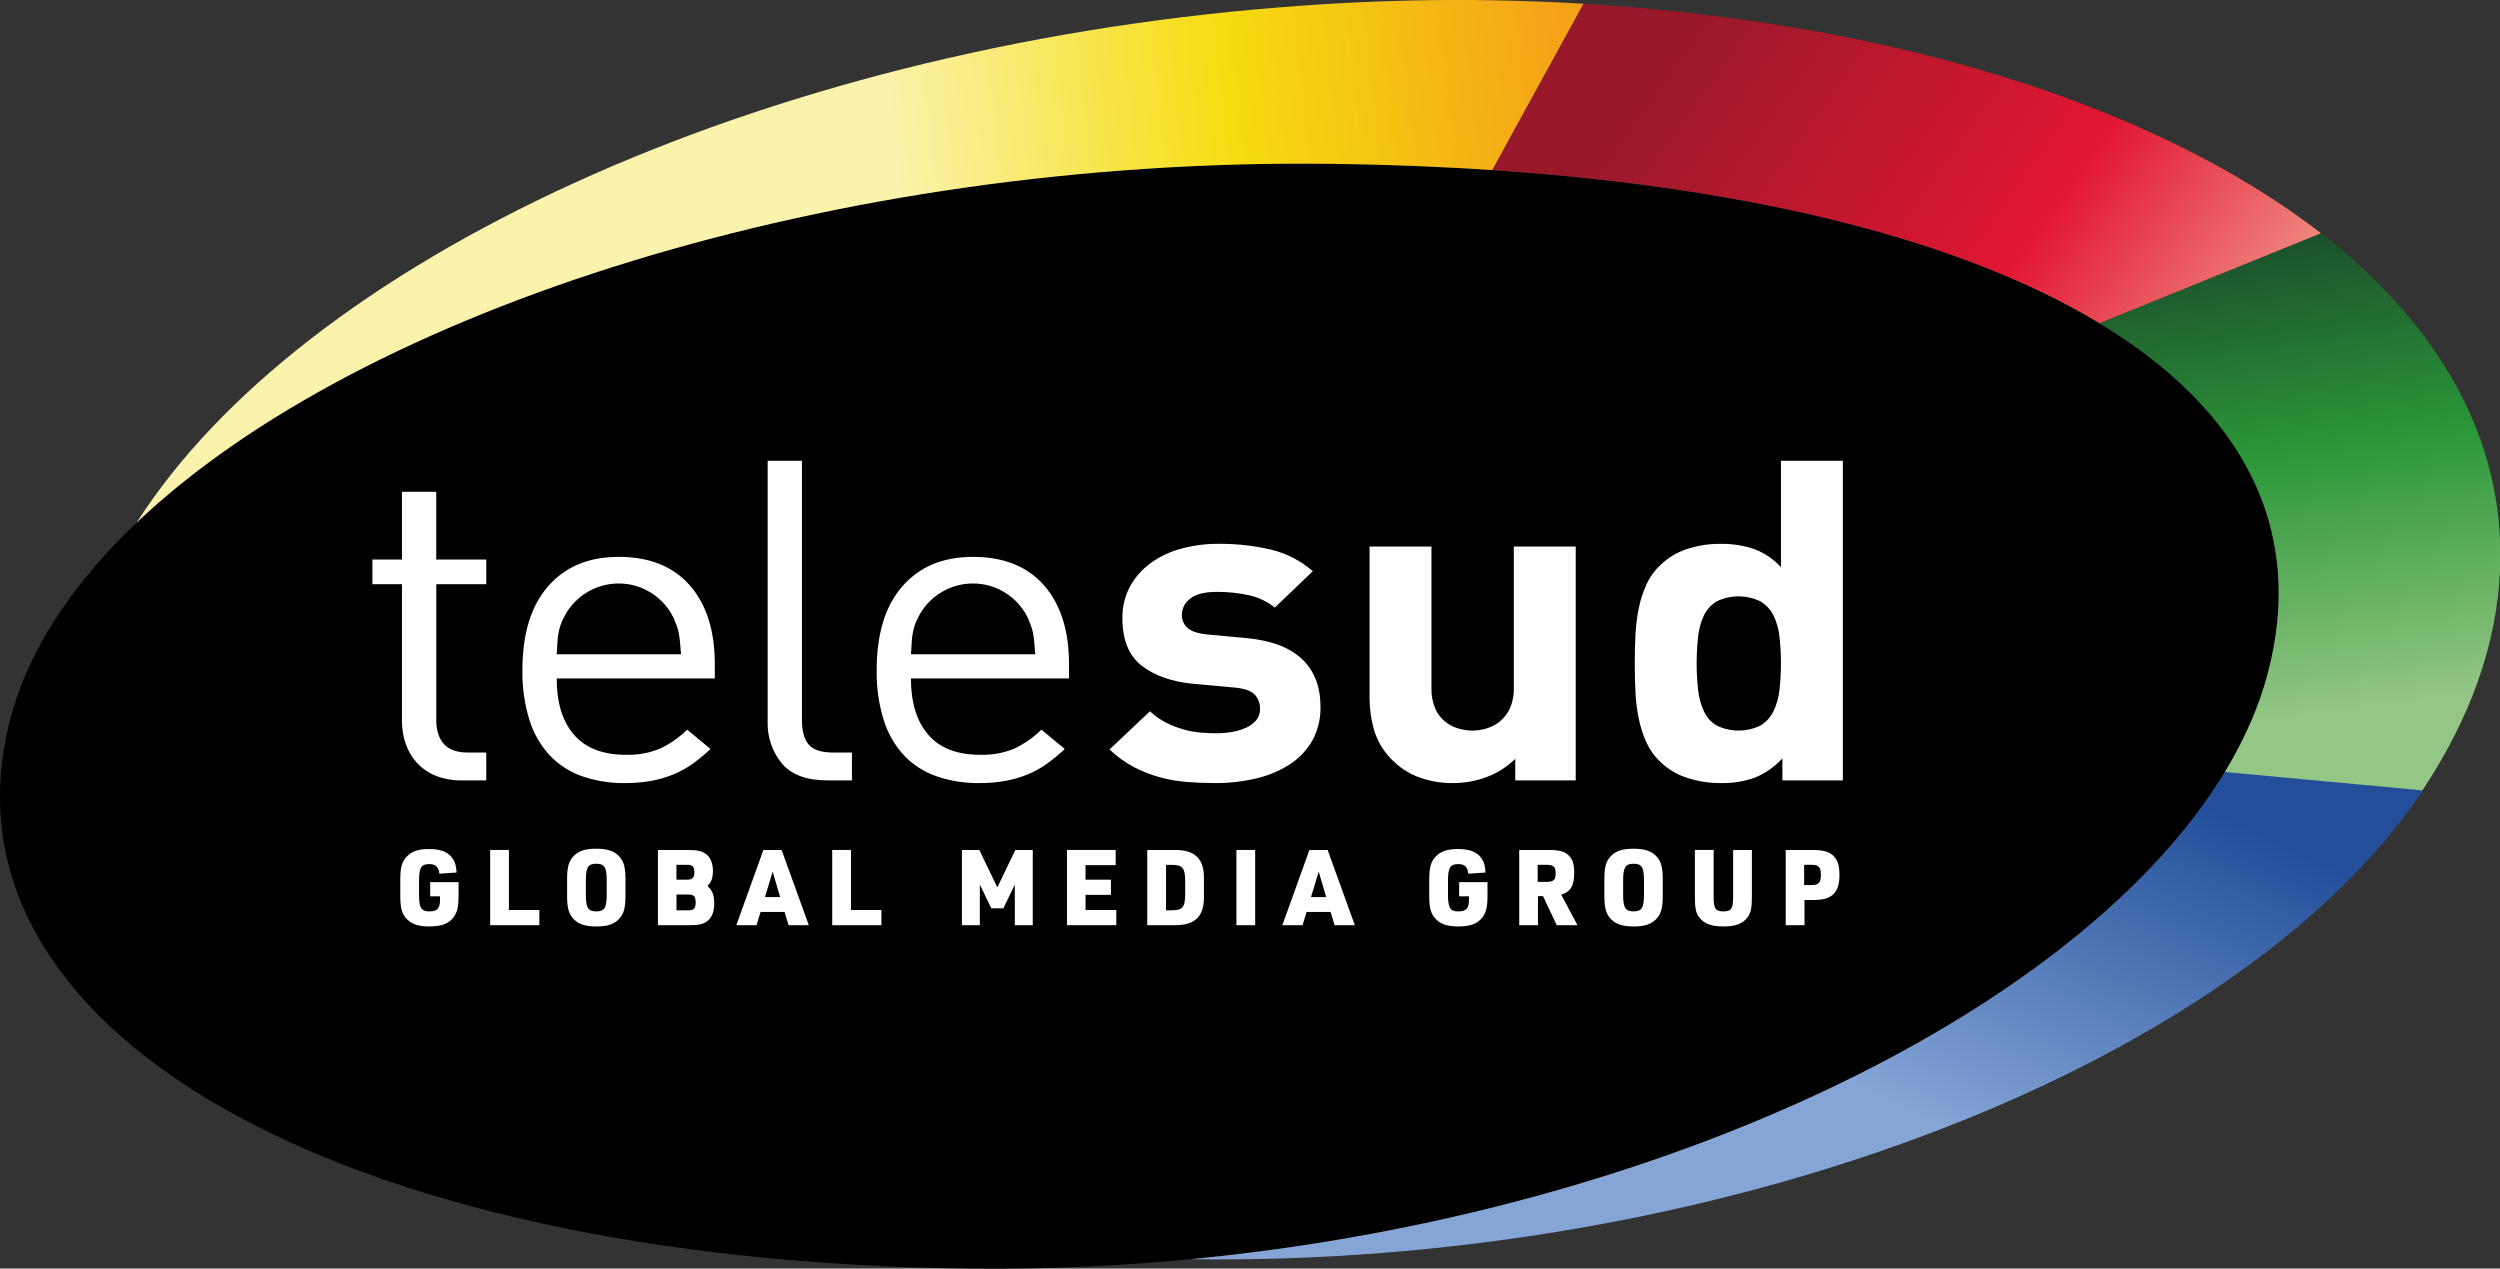 <svg data-name="Calque 2" version="1.1" viewBox="0 0 800 405.93" xmlns="http://www.w3.org/2000/svg">
 <rect x="0" y="0" width="800" height="405.93" fill="#333333" stroke="none"/>
 <defs>
  <linearGradient id="e" x1="502.07" x2="872.84" y1="133.95" y2="92.15" data-name="Dégradé sans nom 11" gradientUnits="userSpaceOnUse">
   <stop stop-color="#fbf2ab" offset="0"/>
   <stop stop-color="#f6dc10" offset=".5"/>
   <stop stop-color="#f5a217" offset="1"/>
  </linearGradient>
  <linearGradient id="f" x1="1087.2" x2="940.77" y1="383.47" y2="693.29" data-name="Dégradé sans nom 5" gradientUnits="userSpaceOnUse">
   <stop stop-color="#234f9a" offset="0"/>
   <stop stop-color="#85a5d6" offset=".65"/>
  </linearGradient>
  <linearGradient id="h" x1="1298.5" x2="1256.8" y1="417.57" y2="118.35" data-name="Dégradé sans nom 3" gradientUnits="userSpaceOnUse">
   <stop stop-color="#94c685" offset=".08"/>
   <stop stop-color="#2b9738" offset=".56"/>
   <stop stop-color="#1a472b" offset="1"/>
  </linearGradient>
  <linearGradient id="i" x1="898.99" x2="1246.9" y1=".05" y2="247.48" data-name="Dégradé sans nom 2" gradientUnits="userSpaceOnUse">
   <stop stop-color="#98182a" offset=".08"/>
   <stop stop-color="#e21732" offset=".61"/>
   <stop stop-color="#f4a694" offset="1"/>
  </linearGradient>
 </defs>
 <g transform="matrix(.578 0 0 .578 .001 -0)" data-name="01 - logo couleur">
  <g stroke-width="0">
   <path d="m1255.5 372.89c-45.51 171.79-367.27 333.49-718.68 329.44-351.42-4.05-576.51-132.88-530.99-304.68s378.71-311.02 730.13-306.97c351.41 4.05 565.06 110.41 519.54 282.21z" data-name="ellipse"/>
   <g fill="#fff">
    <path d="m826.23 94.16 50.55-92.08c-56.6-3.35-111.38-2.62-167.9 1.96-290.82 23.08-541.53 141.54-633.21 285.29 124.42-118.2 386.84-201.8 660.29-198.65 31.67 0.37 62.21 1.57 91.55 3.57-0.42-0.03-0.84-0.06-1.27-0.09z" fill="url(#e)"/>
    <path d="m1231.9 427.23c-78.78 130.25-308.04 244.46-572.63 269.91 34.47 0.5 70.03-0.62 106.42-3.51 262.72-20.85 489.62-126.86 575.75-256.19z" fill="url(#f)"/>
    <path d="m241.53 272.26h-18.99v37.52h-16.35v13.67h16.35v75.8c-0.03 4.31 0.69 8.6 2.11 12.67 1.34 3.86 3.44 7.41 6.19 10.44 2.87 3.09 6.39 5.5 10.3 7.08 4.65 1.84 9.63 2.73 14.63 2.61h13.44v-15.41h-10.02c-6.15 0-10.63-1.58-13.44-4.73s-4.22-7.54-4.22-13.17v-75.3h27.68v-13.67h-27.69v-37.52zm485.06 137.68c3.09-5.72 4.63-12.14 4.48-18.64 0-11.1-3.38-19.88-10.15-26.34-6.76-6.46-17-10.36-30.72-11.68l-21.62-1.99c-5.1-0.5-8.75-1.66-10.94-3.48-2.24-1.91-3.46-4.77-3.29-7.71 0.08-3.47 1.79-6.69 4.61-8.7 3.07-2.49 8.04-3.73 14.89-3.72 5.89-0.03 11.77 0.6 17.53 1.86 5.26 1.11 10.19 3.45 14.37 6.83l21.09-20.13c-6.62-5.76-14.53-9.86-23.07-11.93-9.63-2.26-19.5-3.34-29.39-3.23-6.81-0.03-13.59 0.85-20.16 2.61-6.05 1.56-11.77 4.22-16.87 7.83-4.77 3.4-8.73 7.81-11.6 12.92-2.99 5.48-4.49 11.65-4.35 17.9 0 11.92 3.56 20.66 10.68 26.21s16.74 8.91 28.86 10.07l22.14 1.99c5.63 0.5 9.45 1.78 11.47 3.85 2.06 2.17 3.15 5.09 3.03 8.08 0.08 2.26-0.67 4.47-2.11 6.21-1.53 1.75-3.42 3.15-5.53 4.1-2.47 1.14-5.09 1.93-7.78 2.36-2.92 0.5-5.87 0.75-8.84 0.75-2.63 0-5.49-0.13-8.57-0.37-3.21-0.27-6.39-0.86-9.49-1.74-3.32-0.94-6.54-2.19-9.62-3.73-3.28-1.66-6.3-3.8-8.96-6.34l-22.41 21.13c4.04 3.89 8.61 7.19 13.57 9.81 4.54 2.36 9.31 4.23 14.24 5.6 4.87 1.33 9.86 2.2 14.89 2.6 5.09 0.41 10.36 0.62 15.82 0.62 7.68 0.04 15.34-0.83 22.81-2.61 6.6-1.52 12.88-4.17 18.58-7.83 5.13-3.33 9.38-7.84 12.39-13.16zm-278.91 2.23c-2.47-2.97-3.7-7.45-3.69-13.42v-143.63h-18.99v144.37c-0.28 8.45 2.53 16.71 7.91 23.23 5.27 6.21 13.62 9.32 25.04 9.32h13.71v-15.41h-10.28c-6.69 0-11.26-1.49-13.71-4.48zm-105.19-103.87c-16.52 0-29.53 5.42-39.02 16.27s-14.24 26.3-14.24 46.34c-0.19 9.47 1.15 18.91 3.96 27.96 2.28 7.26 6.15 13.93 11.33 19.51 4.99 5.17 11.13 9.09 17.93 11.43 7.55 2.57 15.49 3.83 23.46 3.73 4.95 0.04 9.89-0.37 14.76-1.25 4.2-0.77 8.31-1.98 12.26-3.6 3.72-1.54 7.26-3.5 10.54-5.83 3.48-2.51 6.78-5.25 9.89-8.2l-12.92-10.69c-4.42 4.35-9.55 7.92-15.16 10.56-5.98 2.42-12.4 3.56-18.85 3.35-12.66 0-22.19-3.69-28.61-11.06-6.41-7.37-9.62-17.77-9.63-31.19h87.55v-7.95c0-18.55-4.61-33.09-13.84-43.61s-22.36-15.78-39.41-15.78zm-34.28 53.92c0.17-2.49 0.31-4.63 0.4-6.46 0.07-1.66 0.24-3.32 0.53-4.97 0.26-1.47 0.61-2.92 1.06-4.35 0.51-1.59 1.18-3.13 1.98-4.6 8.29-16.74 28.59-23.59 45.33-15.3 6.64 3.29 12.01 8.66 15.3 15.3 0.7 1.66 1.32 3.19 1.85 4.6 0.52 1.41 0.92 2.87 1.18 4.35 0.26 1.49 0.48 3.15 0.66 4.97 0.18 1.81 0.35 3.98 0.53 6.46h-68.81zm230.41-53.92c-16.52 0-29.53 5.42-39.02 16.27s-14.24 26.3-14.24 46.34c-0.19 9.47 1.15 18.91 3.96 27.96 2.28 7.26 6.15 13.93 11.33 19.51 4.99 5.17 11.13 9.09 17.93 11.43 7.55 2.57 15.49 3.83 23.46 3.73 4.95 0.04 9.89-0.38 14.76-1.25 4.2-0.77 8.31-1.98 12.26-3.6 3.72-1.54 7.26-3.5 10.54-5.83 3.48-2.51 6.78-5.25 9.89-8.2l-12.92-10.69c-4.43 4.34-9.55 7.91-15.16 10.56-5.98 2.42-12.4 3.56-18.85 3.35-12.66 0-22.19-3.69-28.61-11.06-6.41-7.37-9.62-17.77-9.63-31.19h87.52v-7.95c0-18.55-4.61-33.09-13.84-43.61s-22.36-15.78-39.39-15.78zm-34.27 53.92c0.17-2.49 0.31-4.63 0.39-6.46 0.07-1.66 0.25-3.32 0.53-4.97 0.26-1.47 0.61-2.92 1.06-4.35 0.51-1.59 1.18-3.13 1.98-4.6 8.29-16.74 28.59-23.59 45.33-15.3 6.64 3.29 12.01 8.66 15.3 15.3 0.7 1.66 1.32 3.19 1.85 4.6 0.52 1.41 0.92 2.87 1.18 4.35 0.27 1.49 0.48 3.15 0.66 4.97 0.18 1.81 0.35 3.98 0.53 6.46zm515.91 69.83v-176.93h-34.27v58.89c-4.1-4.49-9.2-7.94-14.89-10.06-5.99-2-12.27-2.97-18.59-2.86-6.41-0.07-12.78 0.94-18.85 2.98-5.38 1.79-10.29 4.76-14.37 8.7-3.27 3.06-5.92 6.73-7.78 10.81-1.88 4.18-3.3 8.55-4.22 13.04-0.99 4.83-1.61 9.74-1.85 14.67-0.26 5.13-0.39 10.43-0.39 15.9s0.13 10.81 0.39 16.03c0.23 4.97 0.85 9.91 1.85 14.79 0.92 4.49 2.33 8.86 4.22 13.04 1.86 4.08 4.5 7.75 7.78 10.81 4.11 3.96 9.07 6.93 14.51 8.69 6.12 2.04 12.53 3.05 18.98 2.99 6.46 0.15 12.9-0.9 18.98-3.11 5.72-2.38 10.85-5.98 15.03-10.56v12.18h33.48zm-35.06-50.2c-0.42 4.09-1.54 8.09-3.3 11.81-1.56 3.28-4.03 6.03-7.12 7.95-7.73 3.81-16.79 3.81-24.52 0-3.07-1.89-5.5-4.66-6.98-7.95-1.68-3.74-2.75-7.73-3.17-11.81-1.05-9.71-1.05-19.5 0-29.2 0.4-4.08 1.47-8.07 3.17-11.8 1.51-3.24 3.94-5.96 6.98-7.83 7.73-3.81 16.79-3.81 24.52 0 3.06 1.89 5.53 4.6 7.12 7.83 1.78 3.71 2.9 7.7 3.3 11.8 1.05 9.71 1.05 19.5 0 29.2zm-146.31 50.2h33.48v-129.47h-34.27v78.28c0.12 3.84-0.6 7.65-2.11 11.18-1.25 2.77-3.1 5.23-5.4 7.21-2.17 1.81-4.68 3.16-7.38 3.98-5.23 1.65-10.85 1.65-16.08 0-2.7-0.82-5.21-2.17-7.38-3.98-2.3-1.96-4.1-4.43-5.27-7.21-1.42-3.55-2.1-7.36-1.98-11.18v-78.28h-34.27v82.75c-0.07 6.69 0.87 13.34 2.77 19.75 2.17 6.56 6.03 12.43 11.2 17.02 4.03 3.75 8.78 6.63 13.97 8.45 5.93 2.07 12.17 3.09 18.45 2.99 6.3 0 12.55-1.14 18.45-3.36 5.92-2.2 11.31-5.63 15.82-10.06z" data-name="Tracé 6"/>
    <path d="m1284 128.18-0.14 0.06c0.38 0.29 0.77 0.58 1.15 0.88l-122.68 49.83s-0.07-0.04-0.11-0.06c79.3 47.92 114.51 113.84 93.27 194.02-4.86 18.34-12.88 36.57-23.74 54.5l109.35 10.19c26.23-39.38 41.29-80.61 43.02-122.41 2.98-71.92-33.93-135.84-100.12-186.99z" fill="url(#h)"/>
    <path d="m1162.3 178.94 122.68-49.83c-90.62-70.02-235.51-116.49-408.24-127.03l-50.54 92.08c144.97 9.75 260.56 39.09 336.1 84.78z" fill="url(#i)"/>
    <path d="m238.18 488.36h15.69v7.47c0 6.24-0.7 9.22-2.74 11.96-2.74 3.62-6.71 5.13-13.53 5.13-6.42 0-10.38-1.52-13.13-4.96-2.1-2.62-2.86-5.89-2.86-11.84v-9.27c0-6.48 0.93-9.86 3.5-12.54 2.86-3.03 6.48-4.26 12.43-4.26 6.42 0 10.44 1.58 12.89 5.02 1.52 2.1 2.16 4.2 2.33 7.99l-9.51 0.64c-0.47-3.79-2.04-5.31-5.6-5.31-4.43 0-5.66 1.98-5.66 9.28v7.64c0 7.29 1.23 9.28 5.72 9.28s5.89-1.75 5.89-6.48v-1.87h-5.43v-7.88z"/>
    <path d="m271.37 470.57h10.38v33.25h16.86v8.4h-27.24z"/>
    <path d="m313.96 486.61c0-6.42 0.93-9.8 3.5-12.54 2.86-2.98 6.48-4.2 12.66-4.2 6.59 0 10.5 1.46 13.3 4.96 2.04 2.57 2.86 5.83 2.86 11.78v9.57c0 6.42-0.93 9.8-3.5 12.54-2.86 2.97-6.48 4.2-12.66 4.2-6.59 0-10.5-1.46-13.3-4.96-2.04-2.57-2.86-5.83-2.86-11.78zm21.93 0.81c0-7.23-1.22-9.22-5.77-9.22s-5.77 1.98-5.77 9.22v7.93c0 7.23 1.23 9.22 5.77 9.22s5.77-1.98 5.77-9.22z"/>
    <path d="m364.25 470.57h16.8c5.31 0 7.99 0.7 10.21 2.57 2.22 1.92 3.44 5.13 3.44 9.04s-0.99 6.53-3.09 8.28c2.86 2.51 3.79 5.02 3.79 9.92 0 4.49-1.34 7.76-3.97 9.68-2.16 1.58-4.67 2.16-9.68 2.16h-17.5zm16.04 16.45c3.09 0 4.14-1.05 4.14-4.14s-0.99-4.08-4.14-4.08h-5.78v8.23h5.78zm0.76 16.97c3.09 0 4.08-1.11 4.08-4.43s-0.99-4.32-4.08-4.32h-6.53v8.75z"/>
    <path d="m421.07 504.87-2.22 7.35h-11.2l14.99-41.65h10.09l15.05 41.65h-11.2l-2.22-7.35h-13.3zm6.7-22.29-4.26 14.06h8.4z"/>
    <path d="m460.74 470.57h10.38v33.25h16.86v8.4h-27.24z"/>
    <path d="m532.55 470.57h9.62l9.98 20.71 9.98-20.71h9.63v41.65h-9.92v-22.46l-6.36 13.13h-6.65l-6.36-13.13v22.46h-9.92z"/>
    <path d="m590.71 470.57h26.95v8.4h-16.68v8.05h14.06v8.4h-14.06v8.4h17.03v8.4h-27.3z"/>
    <path d="m635.16 470.57h14.99c11.55-0.18 16.68 4.96 16.39 16.39v8.87c0.29 11.43-4.78 16.51-16.39 16.39h-14.99zm13.01 33.42c6.59 0 7.88-1.46 7.99-8.98v-7.23c-0.12-7.52-1.4-8.98-7.99-8.98h-2.62v25.2h2.62z"/>
    <path d="m684.52 470.57h10.38v41.65h-10.38z"/>
    <path d="m723.37 504.87-2.22 7.35h-11.2l14.99-41.65h10.09l15.05 41.65h-11.2l-2.22-7.35h-13.3zm6.71-22.29-4.26 14.06h8.4z"/>
    <path d="m807.84 488.36h15.69v7.47c0 6.24-0.7 9.22-2.74 11.96-2.74 3.62-6.71 5.13-13.53 5.13-6.42 0-10.38-1.52-13.13-4.96-2.1-2.62-2.86-5.89-2.86-11.84v-9.27c0-6.48 0.93-9.86 3.5-12.54 2.86-3.03 6.48-4.26 12.43-4.26 6.42 0 10.44 1.58 12.89 5.02 1.52 2.1 2.16 4.2 2.33 7.99l-9.51 0.64c-0.47-3.79-2.04-5.31-5.6-5.31-4.43 0-5.66 1.98-5.66 9.28v7.64c0 7.29 1.23 9.28 5.72 9.28s5.89-1.75 5.89-6.48v-1.87h-5.43v-7.88z"/>
    <path d="m851.48 512.22h-10.38v-41.65h16.33c5.83 0 8.87 0.82 11.08 3.03s3.03 4.96 3.03 9.57c0 7.18-1.98 10.56-7.18 12.13l8.98 16.92h-11.49l-7.58-16.1h-2.8v16.1zm4.9-23.98c3.68 0 4.9-1.17 4.9-4.72s-1.22-4.73-4.9-4.73h-5.08v9.45z"/>
    <path d="m888.23 486.61c0-6.42 0.93-9.8 3.5-12.54 2.86-2.98 6.48-4.2 12.66-4.2 6.59 0 10.5 1.46 13.3 4.96 2.04 2.57 2.86 5.83 2.86 11.78v9.57c0 6.42-0.93 9.8-3.5 12.54-2.86 2.97-6.48 4.2-12.66 4.2-6.59 0-10.5-1.46-13.3-4.96-2.04-2.57-2.86-5.83-2.86-11.78zm21.93 0.81c0-7.23-1.22-9.22-5.77-9.22s-5.77 1.98-5.77 9.22v7.93c0 7.23 1.23 9.22 5.77 9.22s5.77-1.98 5.77-9.22z"/>
    <path d="m948.73 470.57v25.96c0 6.59 0.99 8.05 5.42 8.05s5.37-1.52 5.37-8.05v-25.96h10.38v25.96c0 6.42-0.64 9.16-2.62 11.61-2.74 3.38-6.59 4.78-13.13 4.78-7 0-11.14-1.69-13.77-5.54-1.52-2.33-2.04-4.96-2.04-10.85v-25.96h10.38z"/>
    <path d="m999.01 512.22h-10.38v-41.65h14.52c6.36 0 9.63 0.93 12.02 3.38 2.33 2.39 3.21 5.31 3.21 10.62s-1.17 8.58-3.79 10.85c-2.39 2.1-5.54 2.86-11.43 2.86h-4.14v13.94zm4.2-22.23c3.67 0 4.9-1.4 4.9-5.6s-1.23-5.6-4.9-5.6h-4.38v11.2z"/>
   </g>
  </g>
 </g>
</svg>
